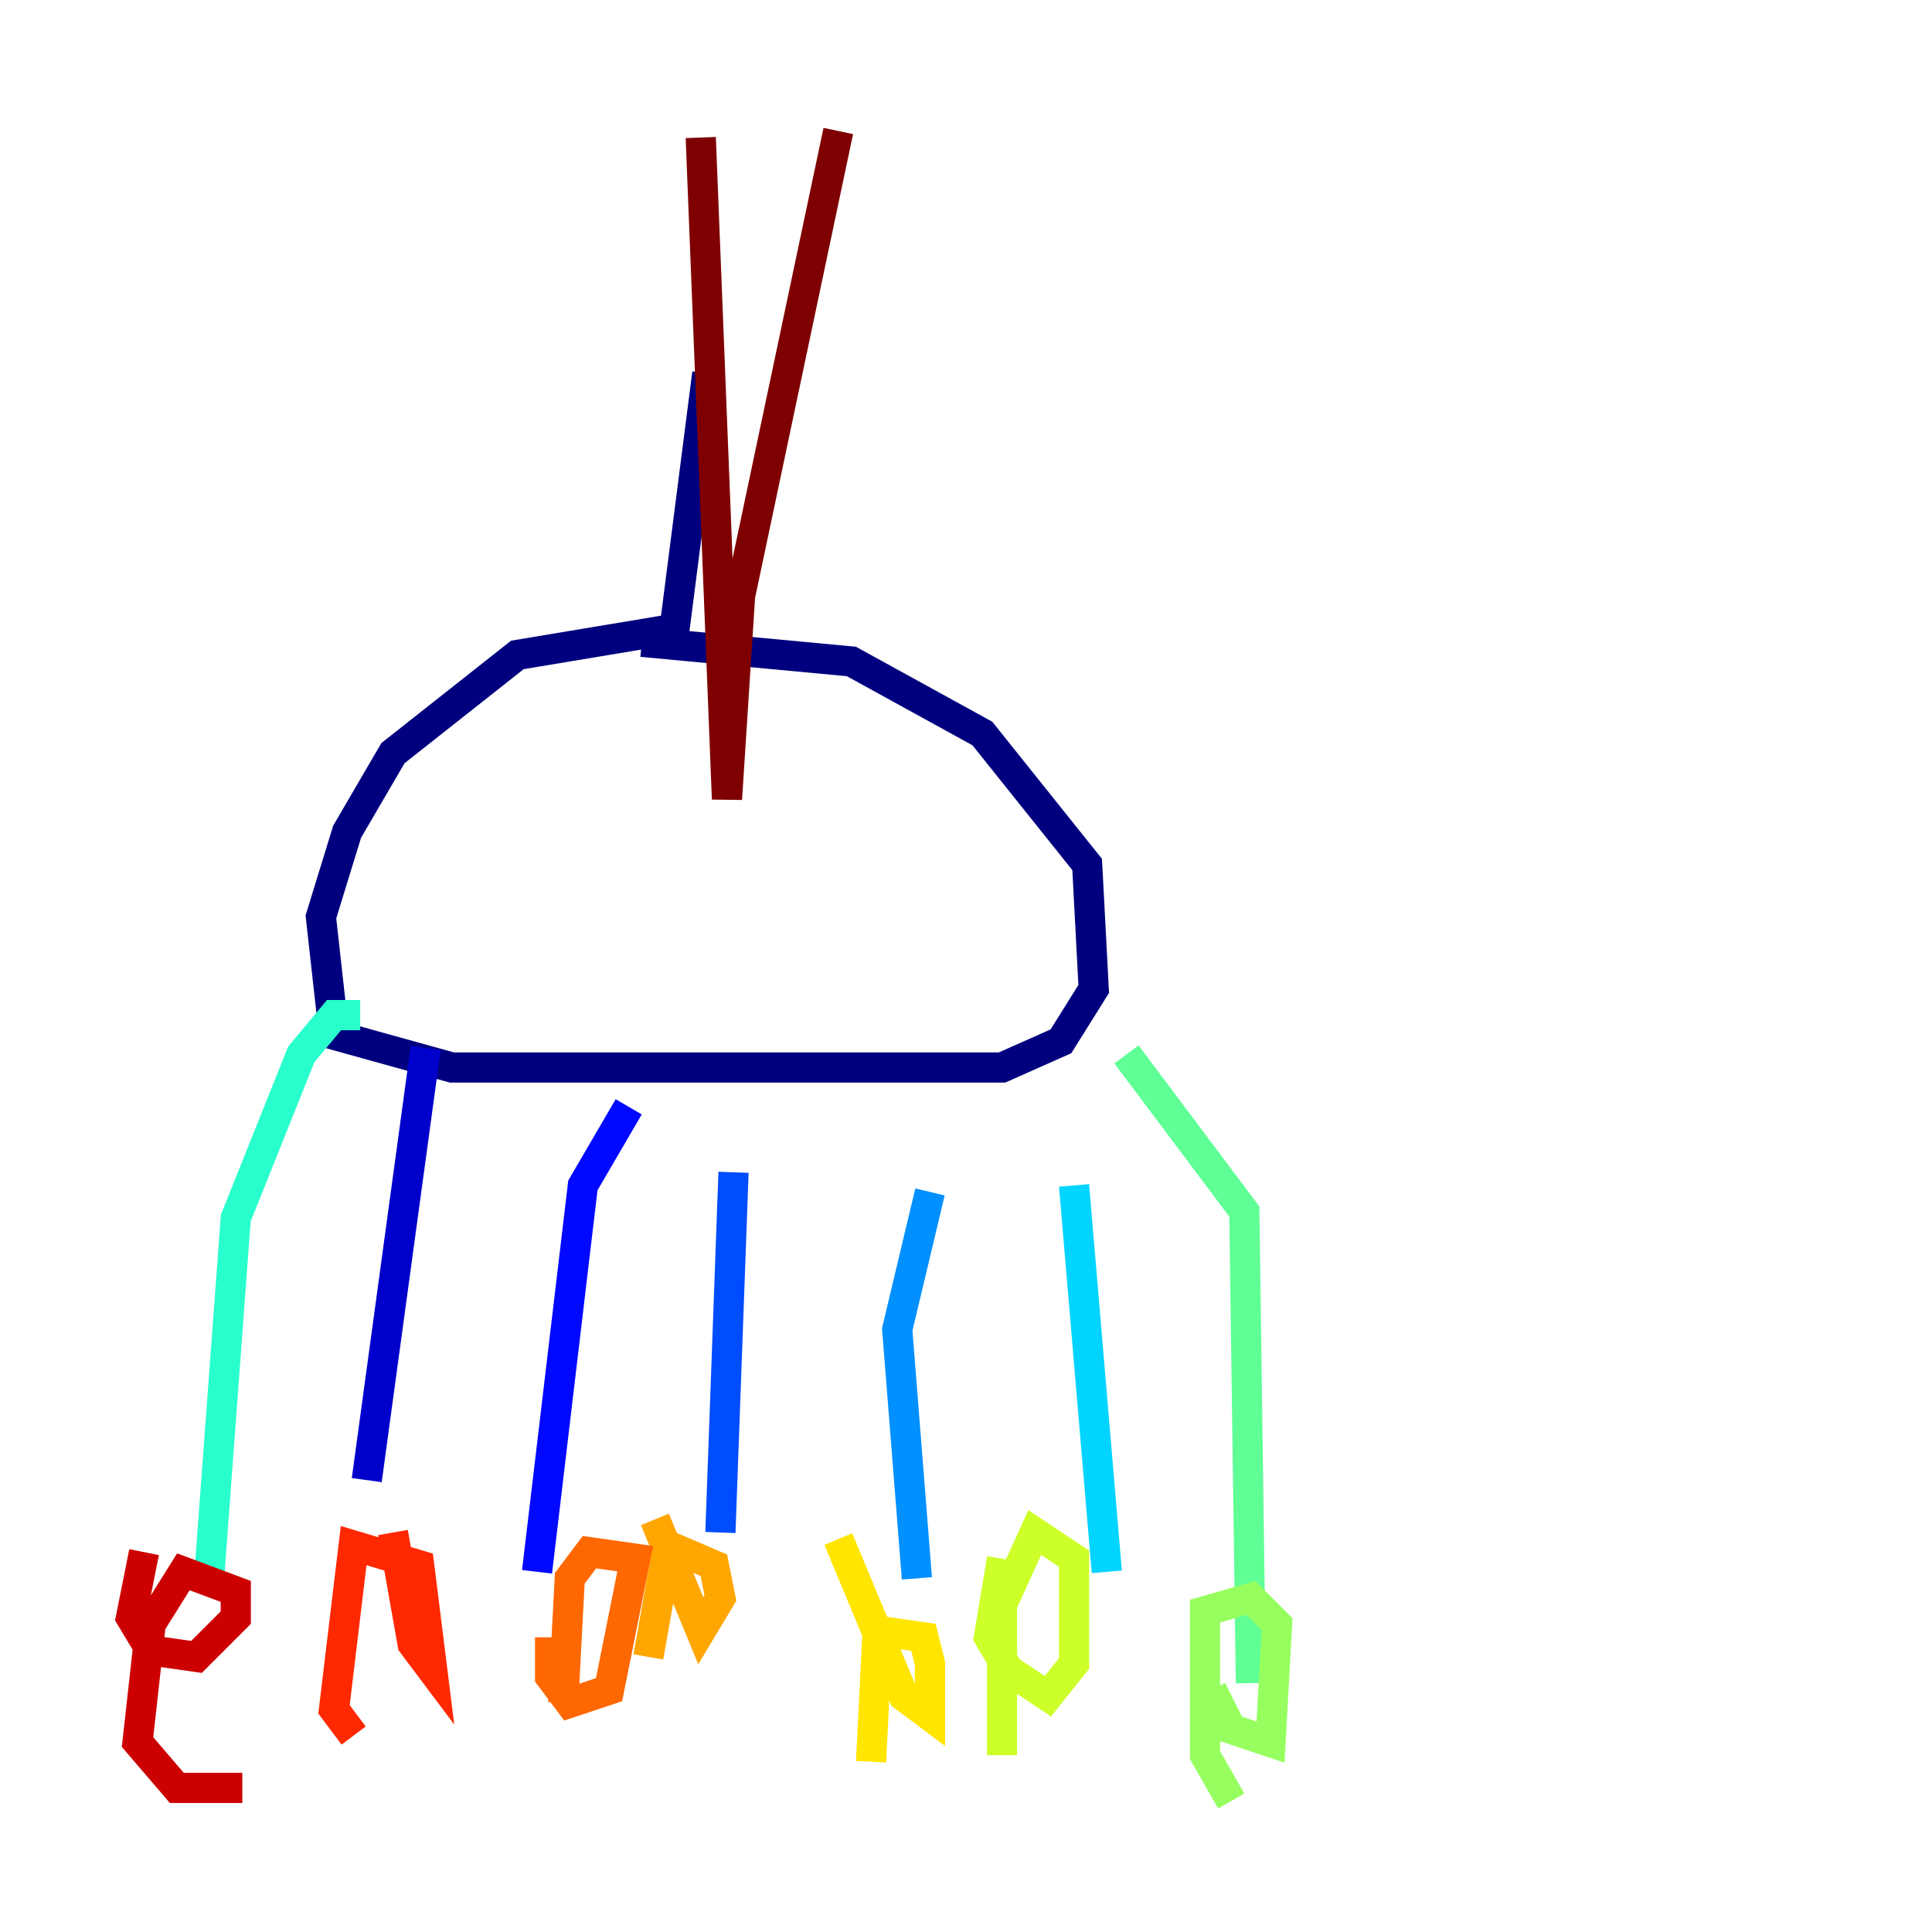 <?xml version="1.0" encoding="utf-8" ?>
<svg baseProfile="tiny" height="128" version="1.2" viewBox="0,0,128,128" width="128" xmlns="http://www.w3.org/2000/svg" xmlns:ev="http://www.w3.org/2001/xml-events" xmlns:xlink="http://www.w3.org/1999/xlink"><defs /><polyline fill="none" points="46.861,24.732 44.691,41.654 34.278,43.39 26.034,49.898 22.997,55.105 21.261,60.746 22.129,68.556 29.939,70.725 66.386,70.725 70.291,68.99 72.461,65.519 72.027,57.275 65.085,48.597 56.407,43.824 42.522,42.522" stroke="#00007f" stroke-width="2" /><polyline fill="none" points="28.203,69.424 24.298,98.061" stroke="#0000cc" stroke-width="2" /><polyline fill="none" points="41.654,73.329 38.617,78.536 35.58,104.136" stroke="#0008ff" stroke-width="2" /><polyline fill="none" points="48.597,77.668 47.729,101.532" stroke="#004cff" stroke-width="2" /><polyline fill="none" points="61.614,78.969 59.444,88.081 60.746,104.57" stroke="#0090ff" stroke-width="2" /><polyline fill="none" points="71.159,78.536 73.329,104.136" stroke="#00d4ff" stroke-width="2" /><polyline fill="none" points="23.864,67.254 22.129,67.254 19.959,69.858 15.62,80.705 13.885,104.136" stroke="#29ffcd" stroke-width="2" /><polyline fill="none" points="74.63,69.858 82.441,80.271 82.875,111.512" stroke="#5fff96" stroke-width="2" /><polyline fill="none" points="80.271,111.946 81.573,114.549 84.176,115.417 84.61,107.607 82.875,105.871 79.837,106.739 79.837,116.285 81.573,119.322" stroke="#96ff5f" stroke-width="2" /><polyline fill="none" points="66.386,103.268 65.519,108.475 66.82,110.644 69.424,112.38 71.159,110.21 71.159,103.268 68.556,101.532 66.386,106.305 66.386,116.285" stroke="#cdff29" stroke-width="2" /><polyline fill="none" points="55.539,101.966 59.878,112.38 61.614,113.681 61.614,110.21 61.18,108.475 58.142,108.041 57.709,116.719" stroke="#ffe500" stroke-width="2" /><polyline fill="none" points="43.39,100.664 46.427,108.041 47.729,105.871 47.295,103.702 44.258,102.4 42.956,109.776" stroke="#ffa600" stroke-width="2" /><polyline fill="none" points="36.447,108.475 36.447,111.078 37.749,112.814 40.352,111.946 42.088,103.268 39.051,102.834 37.749,104.57 37.315,112.814" stroke="#ff6700" stroke-width="2" /><polyline fill="none" points="26.034,101.532 27.336,108.909 28.637,110.644 27.77,103.702 23.43,102.4 22.129,113.248 23.43,114.983" stroke="#ff2800" stroke-width="2" /><polyline fill="none" points="9.546,102.834 8.678,107.173 9.98,109.342 13.017,109.776 15.62,107.173 15.62,105.437 12.149,104.136 9.98,107.607 9.112,115.417 11.715,118.454 16.054,118.454" stroke="#cc0000" stroke-width="2" /><polyline fill="none" points="55.539,8.678 49.031,39.485 48.163,52.936 46.427,9.112" stroke="#7f0000" stroke-width="2" /></svg>